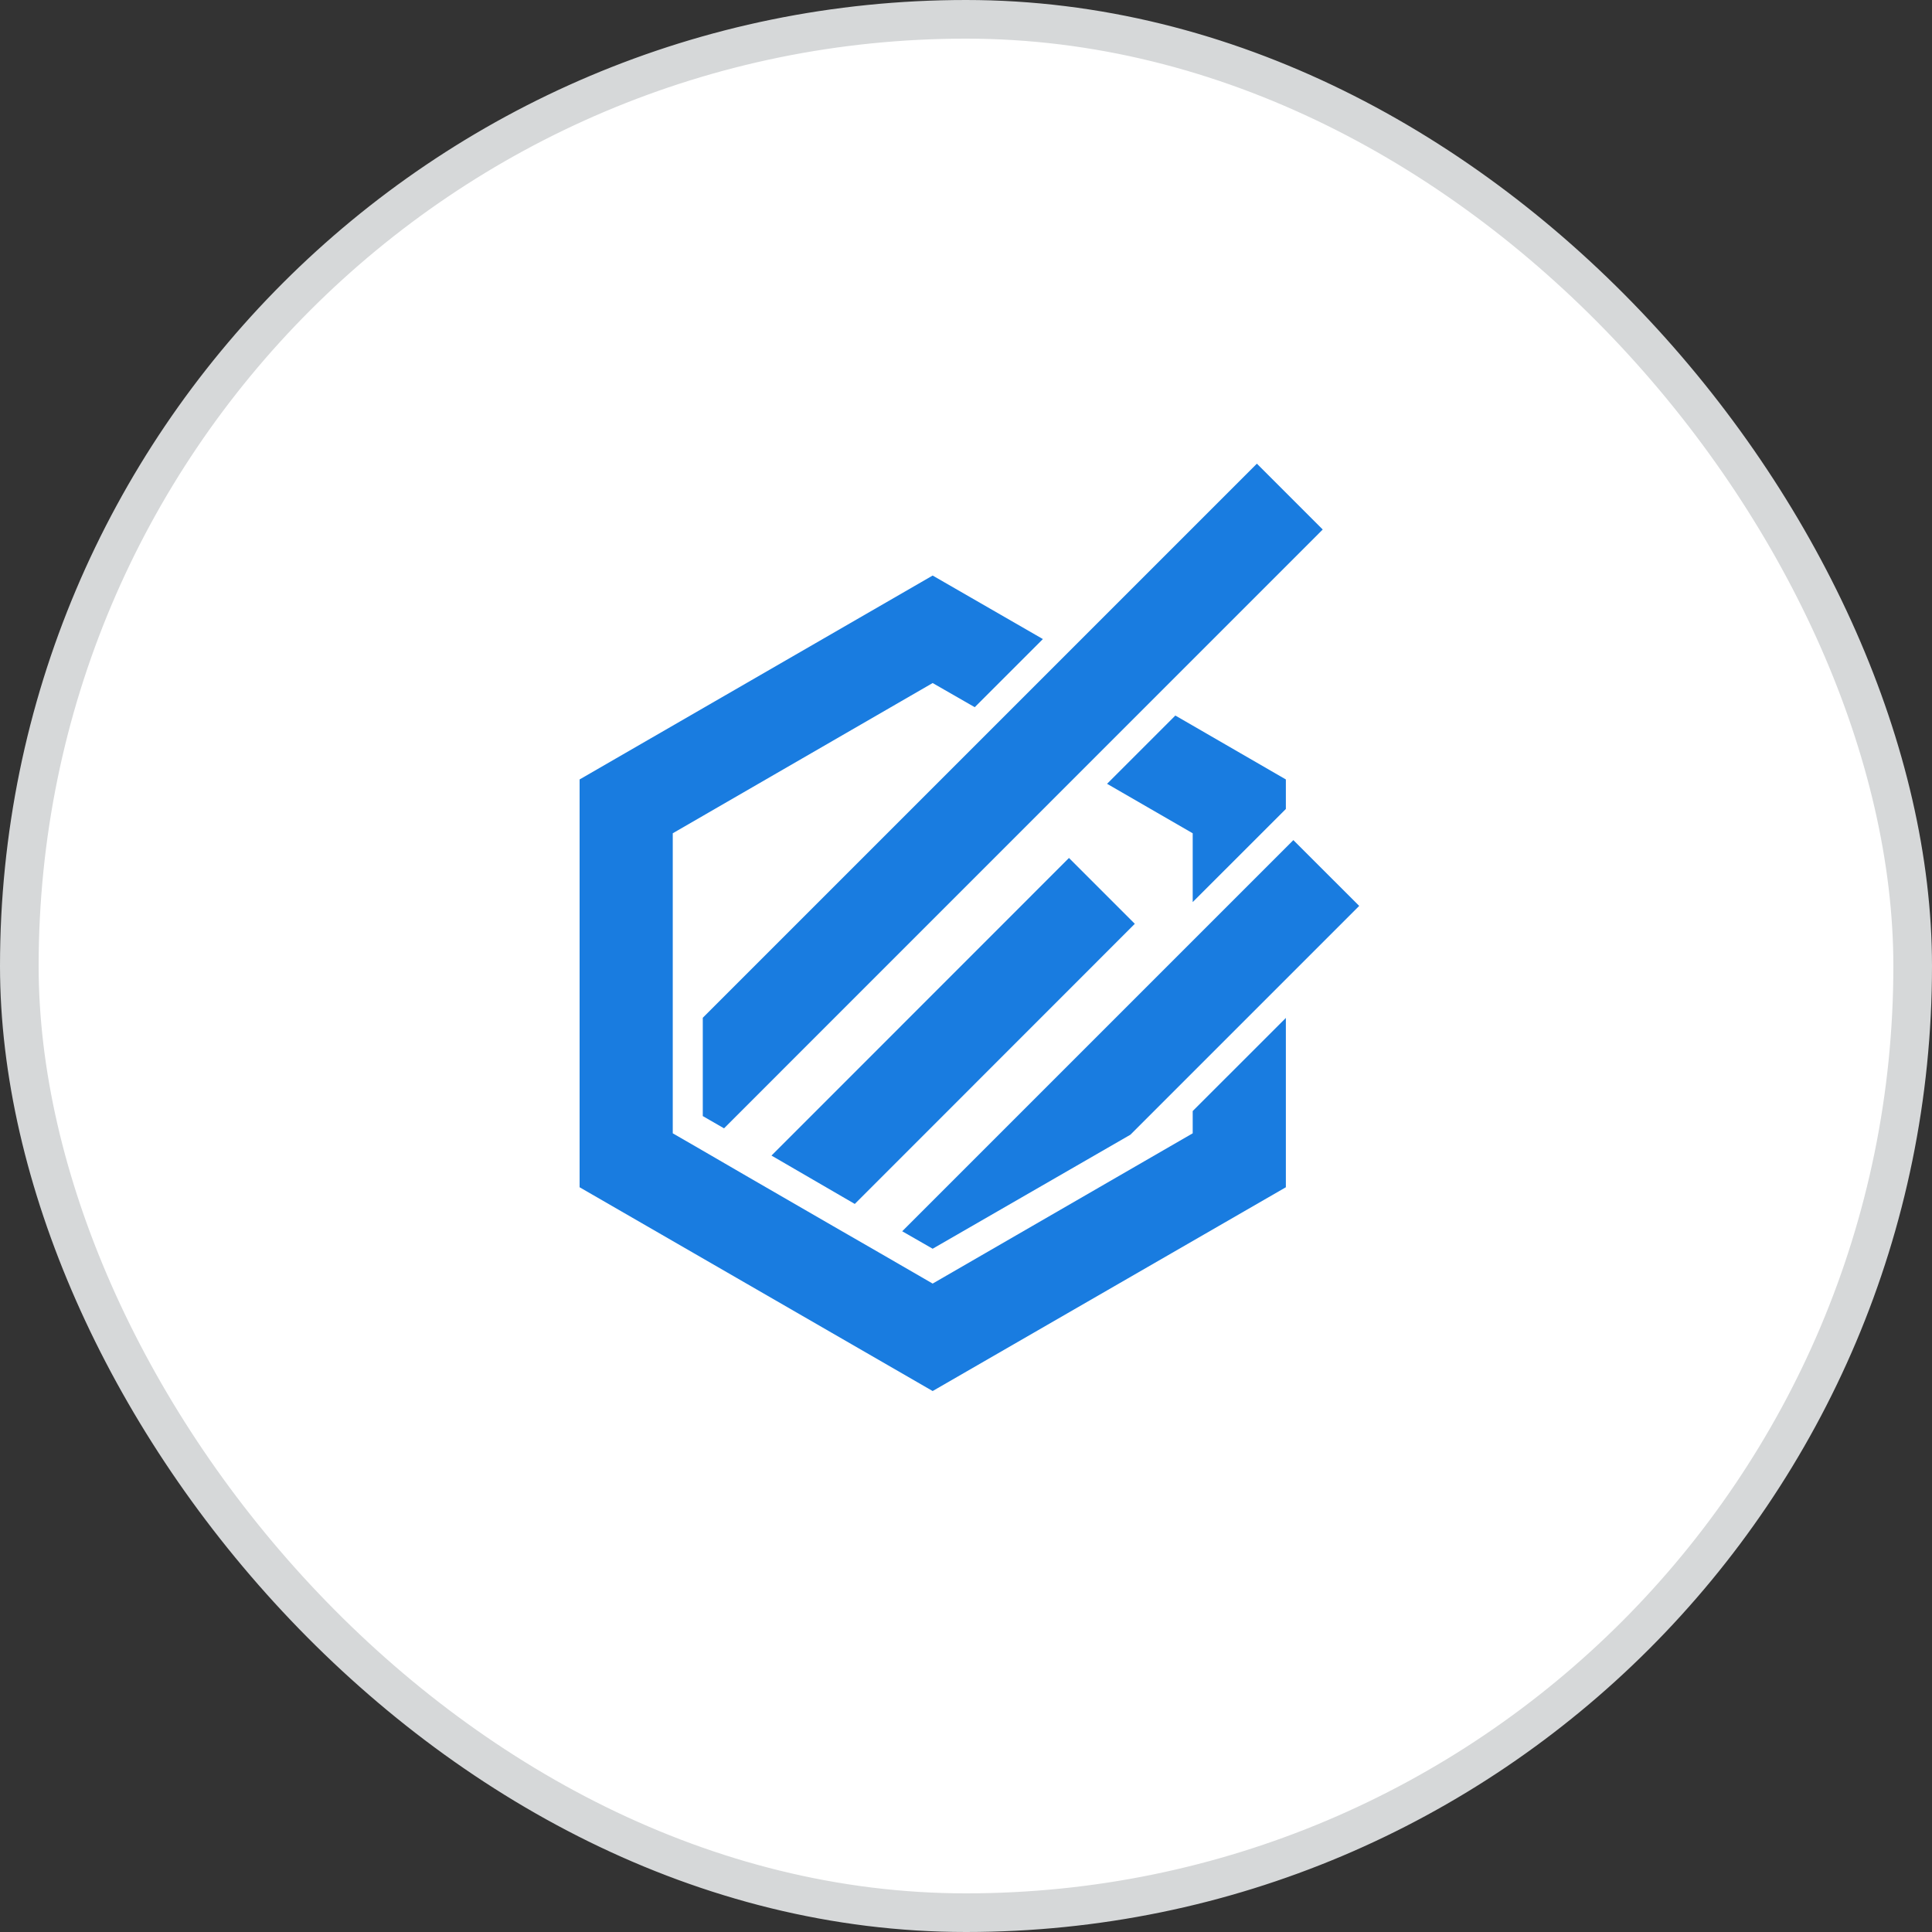 <svg width="50" height="50" viewBox="0 0 50 50" fill="none" xmlns="http://www.w3.org/2000/svg">
<rect x="0" y="0" width="50" height="50" fill="#333333" stroke="none"/>
<rect x="0.5" y="0.5" width="49" height="49" rx="24.5" fill="white"/>
<rect x="0.5" y="0.5" width="49" height="49" rx="24.5" stroke="#D6D8D9"/>
<path d="M30.418 18.518L28.651 20.285L30.867 21.565V23.346L33.278 20.936V20.172L30.418 18.518ZM30.867 29.33L24.137 33.219L22.78 32.434L21.553 31.727L19.394 30.479L18.171 29.769L17.411 29.33V21.565L24.137 17.677L25.226 18.302L26.99 16.539L24.137 14.895L15 20.172V30.726L24.137 36L33.278 30.726V26.344L30.867 28.754V29.33Z" fill="#197CE0"/>
<path d="M34.232 13.704L18.736 29.203V29.2L18.188 28.884V26.34L32.528 12L34.232 13.704Z" fill="#197CE0"/>
<path d="M29.369 23.908L22.122 31.158L19.966 29.906L27.665 22.204L29.369 23.908Z" fill="#197CE0"/>
<path d="M35.176 23.445L29.255 29.366L24.137 32.317L23.349 31.865L33.472 21.742L35.176 23.445Z" fill="#197CE0"/>
</svg>
